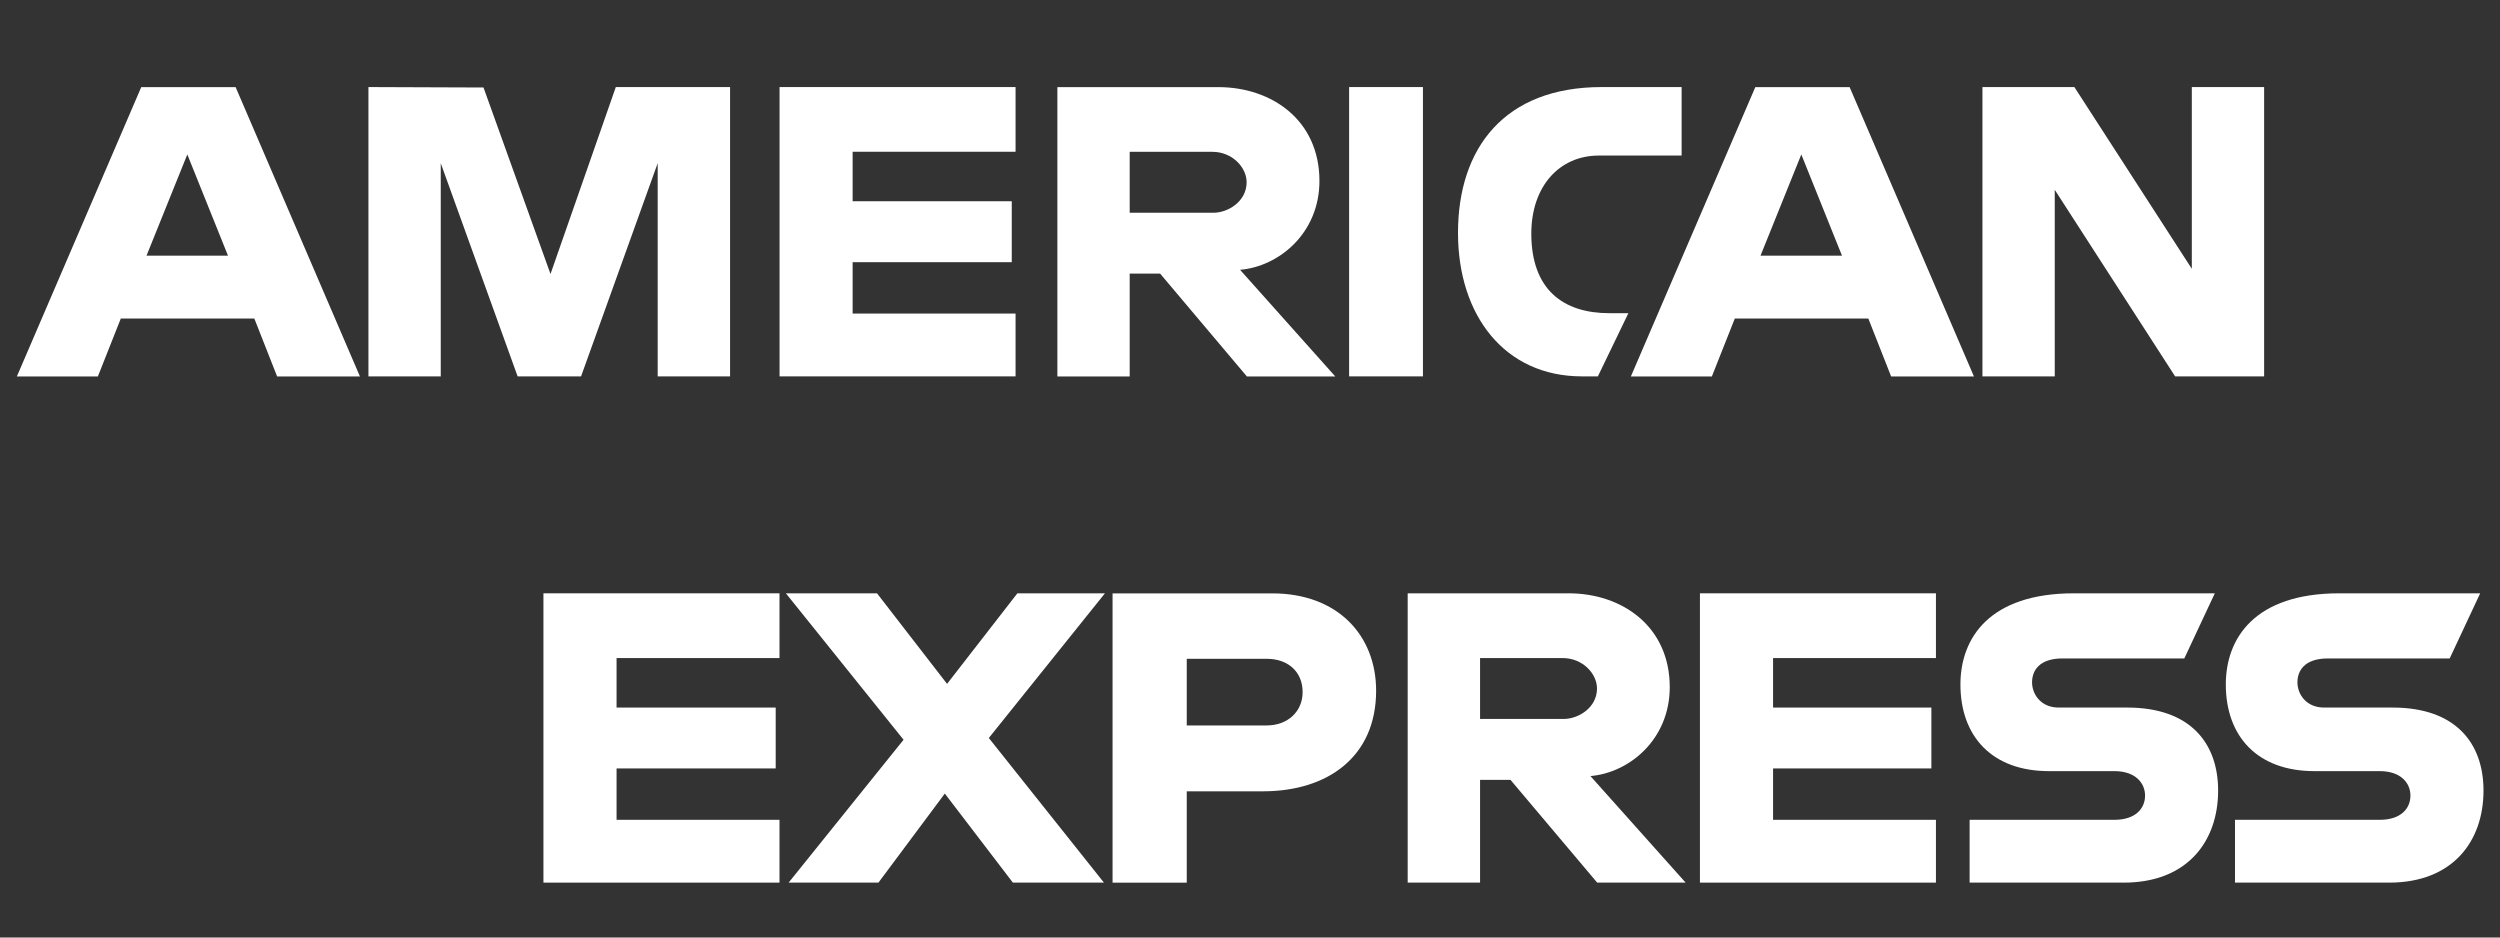 <svg width="40" height="15" viewBox="0 0 40 15" fill="none" xmlns="http://www.w3.org/2000/svg">
<rect x="0" y="0" width="40" height="15" fill="#333333" stroke="none"/>
<path d="M2.26 1.394L0.27 6.023H1.566L1.933 5.096H4.069L4.434 6.023H5.759L3.77 1.394H2.26ZM2.997 2.471L3.648 4.091H2.344L2.997 2.471Z" fill="white"/>
<path d="M5.895 6.022V1.393L7.736 1.4L8.808 4.384L9.853 1.393H11.681V6.022H10.523V2.611L9.297 6.022H8.282L7.052 2.611V6.022H5.895Z" fill="white"/>
<path d="M12.473 6.022V1.393H16.249V2.428H13.642V3.22H16.188V4.195H13.642V5.017H16.249V6.022H12.473Z" fill="white"/>
<path d="M16.918 1.394V6.023H18.075V4.378H18.562L19.95 6.023H21.364L19.841 4.317C20.466 4.264 21.111 3.728 21.111 2.895C21.111 1.921 20.346 1.394 19.493 1.394H16.918ZM18.075 2.429H19.398C19.715 2.429 19.946 2.677 19.946 2.916C19.946 3.224 19.647 3.404 19.415 3.404H18.075V2.429Z" fill="white"/>
<path d="M22.767 6.022H21.586V1.393H22.767V6.022Z" fill="white"/>
<path d="M25.566 6.022H25.311C24.077 6.022 23.328 5.05 23.328 3.726C23.328 2.371 24.069 1.393 25.627 1.393H26.906V2.489H25.581C24.948 2.489 24.501 2.983 24.501 3.738C24.501 4.634 25.012 5.011 25.749 5.011H26.054L25.566 6.022Z" fill="white"/>
<path d="M28.085 1.394L26.094 6.023H27.39L27.757 5.096H29.893L30.258 6.023H31.583L29.594 1.394H28.085ZM28.821 2.471L29.472 4.091H28.168L28.821 2.471Z" fill="white"/>
<path d="M31.719 6.022V1.393H33.19L35.069 4.301V1.393H36.226V6.022H34.802L32.876 3.037V6.022H31.719Z" fill="white"/>
<path d="M8.695 14.122V9.493H12.472V10.529H9.865V11.321H12.411V12.295H9.865V13.117H12.472V14.122H8.695Z" fill="white"/>
<path d="M27.199 14.122V9.493H30.975V10.529H28.369V11.321H30.902V12.295H28.369V13.117H30.975V14.122H27.199Z" fill="white"/>
<path d="M12.618 14.122L14.457 11.836L12.574 9.493H14.032L15.153 10.942L16.278 9.493H17.679L15.821 11.808L17.663 14.122H16.206L15.117 12.697L14.055 14.122H12.618Z" fill="white"/>
<path d="M17.801 9.494V14.123H18.988V12.661H20.207C21.237 12.661 22.018 12.114 22.018 11.051C22.018 10.17 21.406 9.494 20.357 9.494H17.801ZM18.988 10.541H20.271C20.604 10.541 20.842 10.745 20.842 11.074C20.842 11.383 20.605 11.607 20.267 11.607H18.988V10.541Z" fill="white"/>
<path d="M22.523 9.493V14.122H23.681V12.478H24.168L25.555 14.122H26.97L25.447 12.417C26.072 12.364 26.716 11.828 26.716 10.995C26.716 10.021 25.952 9.493 25.099 9.493H22.523ZM23.681 10.529H25.003C25.321 10.529 25.552 10.777 25.552 11.016C25.552 11.324 25.253 11.503 25.021 11.503H23.681V10.529Z" fill="white"/>
<path d="M31.514 14.122V13.117H33.83C34.173 13.117 34.321 12.932 34.321 12.729C34.321 12.534 34.173 12.338 33.83 12.338H32.783C31.874 12.338 31.367 11.784 31.367 10.951C31.367 10.209 31.831 9.493 33.183 9.493H35.437L34.949 10.535H33C32.628 10.535 32.513 10.73 32.513 10.917C32.513 11.109 32.655 11.321 32.939 11.321H34.036C35.05 11.321 35.49 11.896 35.49 12.649C35.49 13.459 34.999 14.122 33.98 14.122H31.514Z" fill="white"/>
<path d="M35.76 14.122V13.117H38.076C38.419 13.117 38.567 12.932 38.567 12.729C38.567 12.534 38.419 12.338 38.076 12.338H37.03C36.12 12.338 35.613 11.784 35.613 10.951C35.613 10.209 36.077 9.493 37.429 9.493H39.683L39.195 10.535H37.246C36.874 10.535 36.759 10.73 36.759 10.917C36.759 11.109 36.901 11.321 37.185 11.321H38.282C39.296 11.321 39.736 11.896 39.736 12.649C39.736 13.459 39.245 14.122 38.227 14.122H35.76Z" fill="white"/>
</svg>
